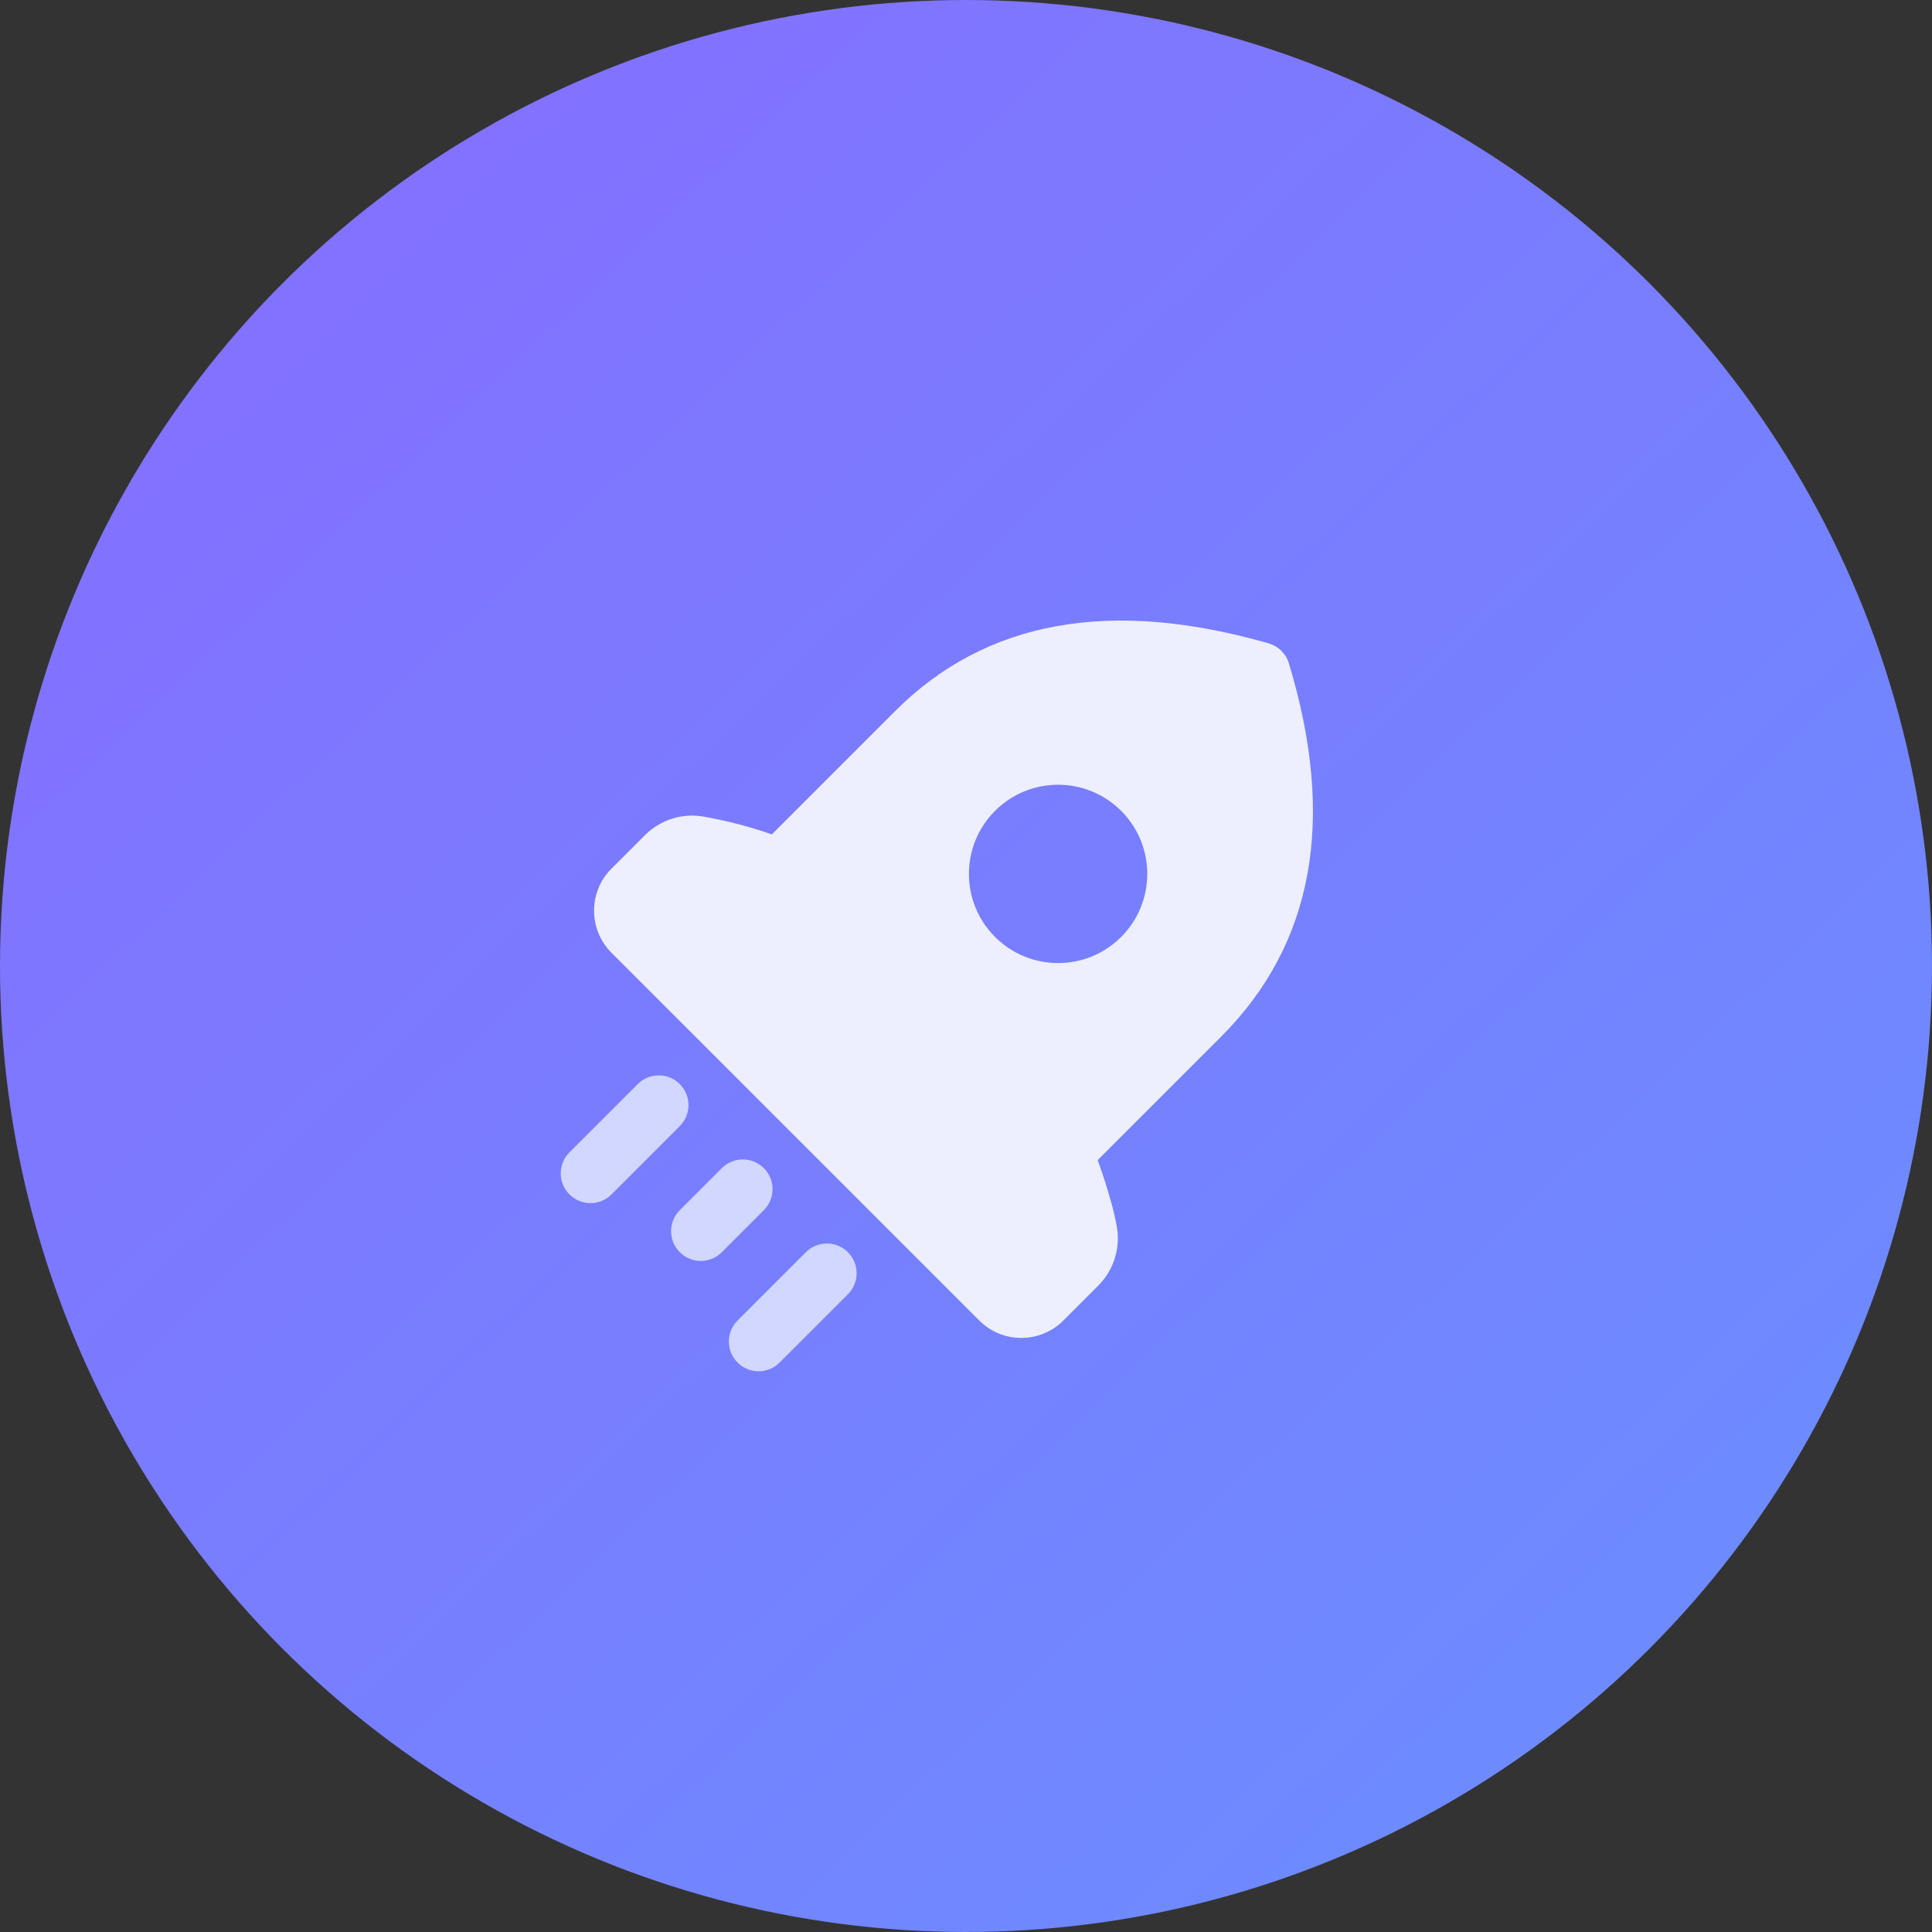 <?xml version="1.0" encoding="UTF-8"?>
<svg width="260px" height="260px" viewBox="0 0 260 260" version="1.1" xmlns="http://www.w3.org/2000/svg" xmlns:xlink="http://www.w3.org/1999/xlink">
    <rect x="0" y="0" width="260" height="260" fill="#333333" stroke="none"/>
    <!-- Generator: Sketch 55.2 (78181) - https://sketchapp.com -->
    <title>pic_download fast</title>
    <desc>Created with Sketch.</desc>
    <defs>
        <linearGradient x1="10.444%" y1="10.129%" x2="89.393%" y2="93.137%" id="linearGradient-1">
            <stop stop-color="#8470FF" offset="0%"></stop>
            <stop stop-color="#6B8DFF" offset="100%"></stop>
        </linearGradient>
    </defs>
    <g id="pic_download-fast" stroke="none" stroke-width="1" fill="none" fill-rule="evenodd">
        <g id="download-fast">
            <circle id="æ¤­åå½¢" fill="url(#linearGradient-1)" cx="130" cy="130" r="130"></circle>
            <g id="download-free" transform="translate(130, 130) rotate(45) translate(-130, -130) translate(87, 70)">
                <path d="M27,98.473 C29.209,98.473 31,100.264 31,102.473 L31,115.473 C31,117.683 29.209,119.473 27,119.473 C24.791,119.473 23,117.683 23,115.473 L23,102.473 C23,100.264 24.791,98.473 27,98.473 Z M59,98.473 C61.209,98.473 63,100.264 63,102.473 L63,115.473 C63,117.683 61.209,119.473 59,119.473 C56.791,119.473 55,117.683 55,115.473 L55,102.473 C55,100.264 56.791,98.473 59,98.473 Z M43,98.473 C45.209,98.473 47,100.264 47,102.473 L47,110.473 C47,112.683 45.209,114.473 43,114.473 C40.791,114.473 39,112.683 39,110.473 L39,102.473 C39,100.264 40.791,98.473 43,98.473 Z" id="å½¢ç¶ç»å" fill="#D2D7FF"></path>
                <path d="M74,65.936 C75.953,66.854 77.832,67.829 79.636,68.86 C80.463,69.332 81.291,69.855 82.12,70.429 C84.55,72.11 86,74.877 86,77.831 L86,84.473 C86,88.892 82.418,92.473 78,92.473 L8,92.473 C3.582,92.473 5.41083001e-16,88.892 0,84.473 L0,78.107 C-3.63995771e-16,75.134 1.467,72.354 3.921,70.676 C4.909,70.001 5.832,69.396 6.692,68.86 C8.324,67.843 10.093,66.872 12,65.948 L12,42.473 C12,25.237 21.699,11.246 41.097,0.501 C42.284,-0.157 43.724,-0.167 44.921,0.472 C64.307,10.837 74,24.837 74,42.473 L74,65.936 Z M43,54.473 C49.627,54.473 55,49.101 55,42.473 C55,35.846 49.627,30.473 43,30.473 C36.373,30.473 31,35.846 31,42.473 C31,49.101 36.373,54.473 43,54.473 Z" id="å½¢ç¶ç»å" fill="#EDEFFF"></path>
            </g>
        </g>
    </g>
</svg>